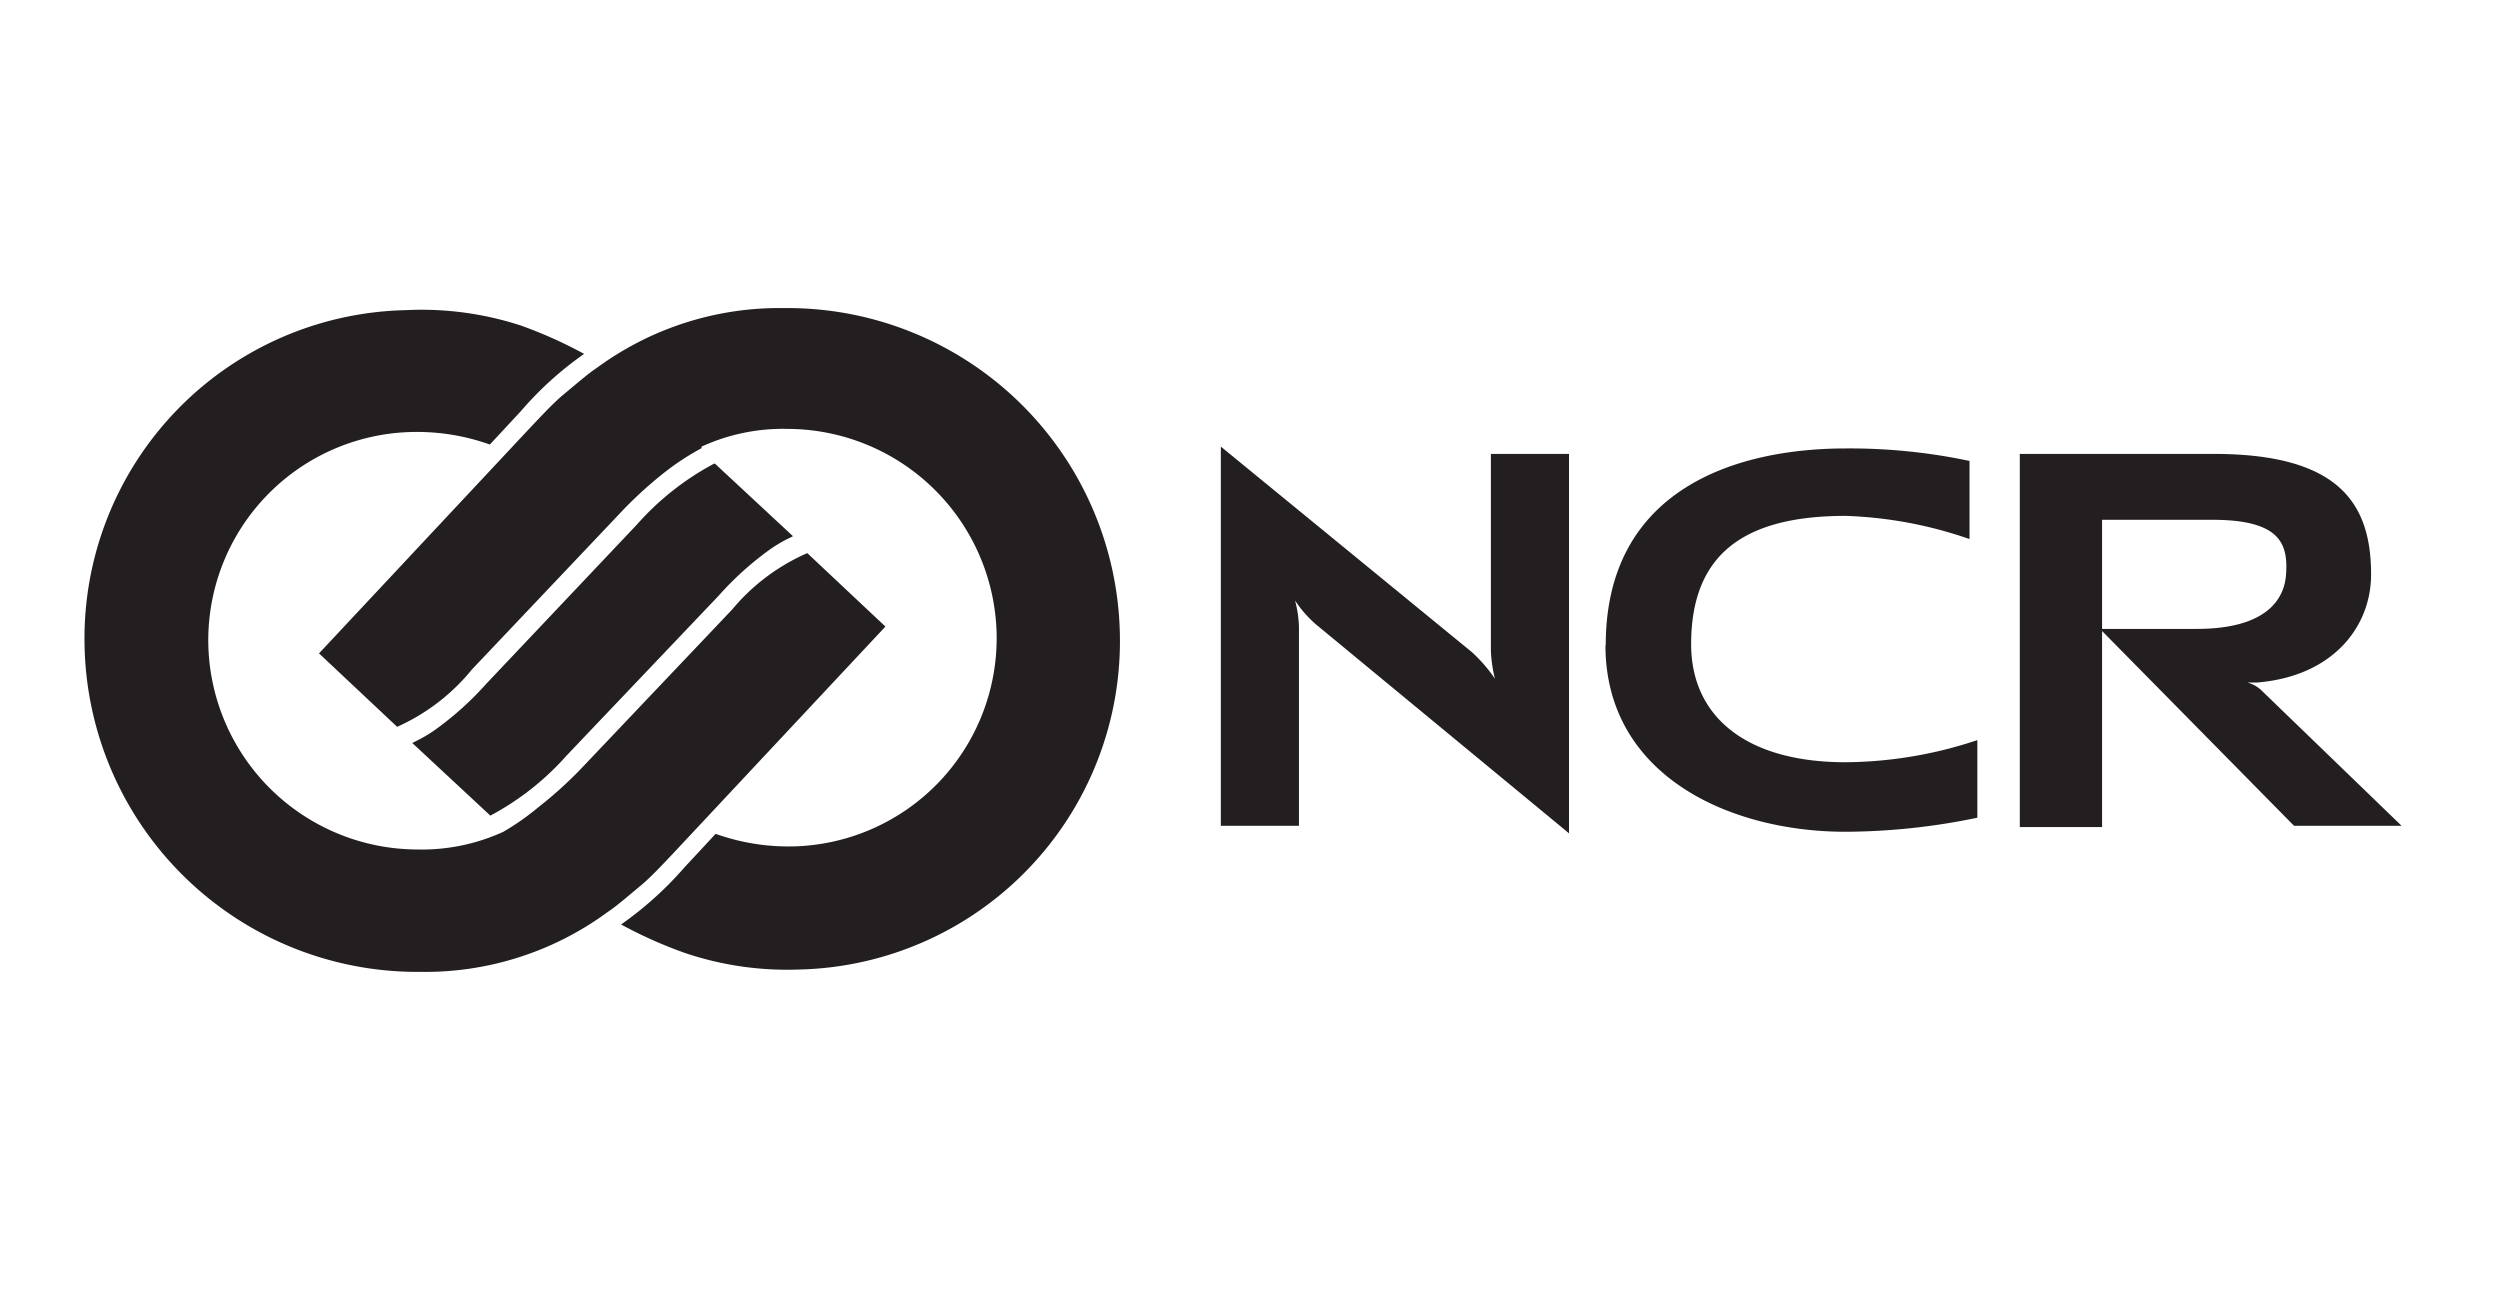 <svg id="56b56e0d-bd42-4423-893a-9bccd315ebe0" data-name="Layer 1" xmlns="http://www.w3.org/2000/svg" width="96" height="50" viewBox="0 0 96 50">
  <defs>
    <style>
      .\39 289df62-0846-4d11-8046-f3e135de7dbe {
        fill: #231f20;
      }
    </style>
  </defs>
  <title>logo-ncr</title>
  <g>
    <path class="9289df62-0846-4d11-8046-f3e135de7dbe" d="M57.43,26.16A5.38,5.38,0,0,1,57.25,25V17.43h3V32L50.56,24a4.5,4.5,0,0,1-.83-.94,4.44,4.44,0,0,1,.15,1v7.65h-3V17.15l9.65,7.9a5.83,5.83,0,0,1,.94,1.11Z"/>
    <path class="9289df62-0846-4d11-8046-f3e135de7dbe" d="M85,17.43c4.82,0,6.05,1.9,6.05,4.63,0,2-1.46,3.92-4.4,4.15H86.3a1.24,1.24,0,0,1,.58.34l5.34,5.16H88.09l-7.45-7.56h3.71c3.32,0,3.42-1.75,3.44-2.19.06-1.13-.3-2-2.84-2H80.72v11.8H77.56V17.43Z"/>
    <path class="9289df62-0846-4d11-8046-f3e135de7dbe" d="M61.66,24.78c0-6,5-7.56,9.22-7.56a22.24,22.24,0,0,1,4.75.48v3a16,16,0,0,0-4.76-.89c-4,0-5.93,1.55-5.93,4.93,0,2.76,2.09,4.53,5.93,4.53a16.26,16.26,0,0,0,5.06-.85V31.4a25.2,25.2,0,0,1-5.06.54c-4.5,0-9.22-2.19-9.22-7.16Z"/>
    <path class="9289df62-0846-4d11-8046-f3e135de7dbe" d="M27.45,17.8l3,2.79-.28.14a5.65,5.65,0,0,0-.62.38,12,12,0,0,0-1.94,1.75L21.77,29a10.53,10.53,0,0,1-2.94,2.32l-3-2.79.28-.14a5.38,5.38,0,0,0,.62-.38,12,12,0,0,0,1.94-1.75l5.79-6.12a10.6,10.6,0,0,1,2.95-2.33Z"/>
    <path class="9289df62-0846-4d11-8046-f3e135de7dbe" d="M16,32.62a7.53,7.53,0,0,0,3.33-.68A9.81,9.81,0,0,0,20.67,31a15.61,15.61,0,0,0,1.65-1.49l5.8-6.11A7.81,7.81,0,0,1,31,21.24l3,2.82-8,8.55c-.51.54-1,1.07-1.4,1.4s-.94.8-1.25,1a11.83,11.83,0,0,1-7.2,2.31A12.78,12.78,0,0,1,3.25,24.91a12.61,12.61,0,0,1,12.32-13A12.3,12.3,0,0,1,20,12.5a17,17,0,0,1,2.43,1.09A13.08,13.08,0,0,0,20,15.79l-1.19,1.28a8.33,8.33,0,0,0-3.05-.48A8,8,0,0,0,8,24.77a8.05,8.05,0,0,0,8,7.85Z"/>
    <path class="9289df62-0846-4d11-8046-f3e135de7dbe" d="M26.94,17.21a9.81,9.81,0,0,0-1.37.89,15.56,15.56,0,0,0-1.65,1.49l-5.8,6.12a7.81,7.81,0,0,1-2.87,2.2l-3-2.82,8-8.55c.51-.54,1-1.07,1.4-1.4s.94-.8,1.25-1a11.84,11.84,0,0,1,7.2-2.31A12.77,12.77,0,0,1,43,24.23a12.61,12.61,0,0,1-12.32,13,12.28,12.28,0,0,1-4.39-.64,17.1,17.1,0,0,1-2.44-1.09,13.53,13.53,0,0,0,2.44-2.2l1.19-1.28a8.35,8.35,0,0,0,3.05.48,8,8,0,0,0,7.74-8.18,8.05,8.05,0,0,0-8-7.85,7.51,7.51,0,0,0-3.33.68Z"/>
  </g>
</svg>
